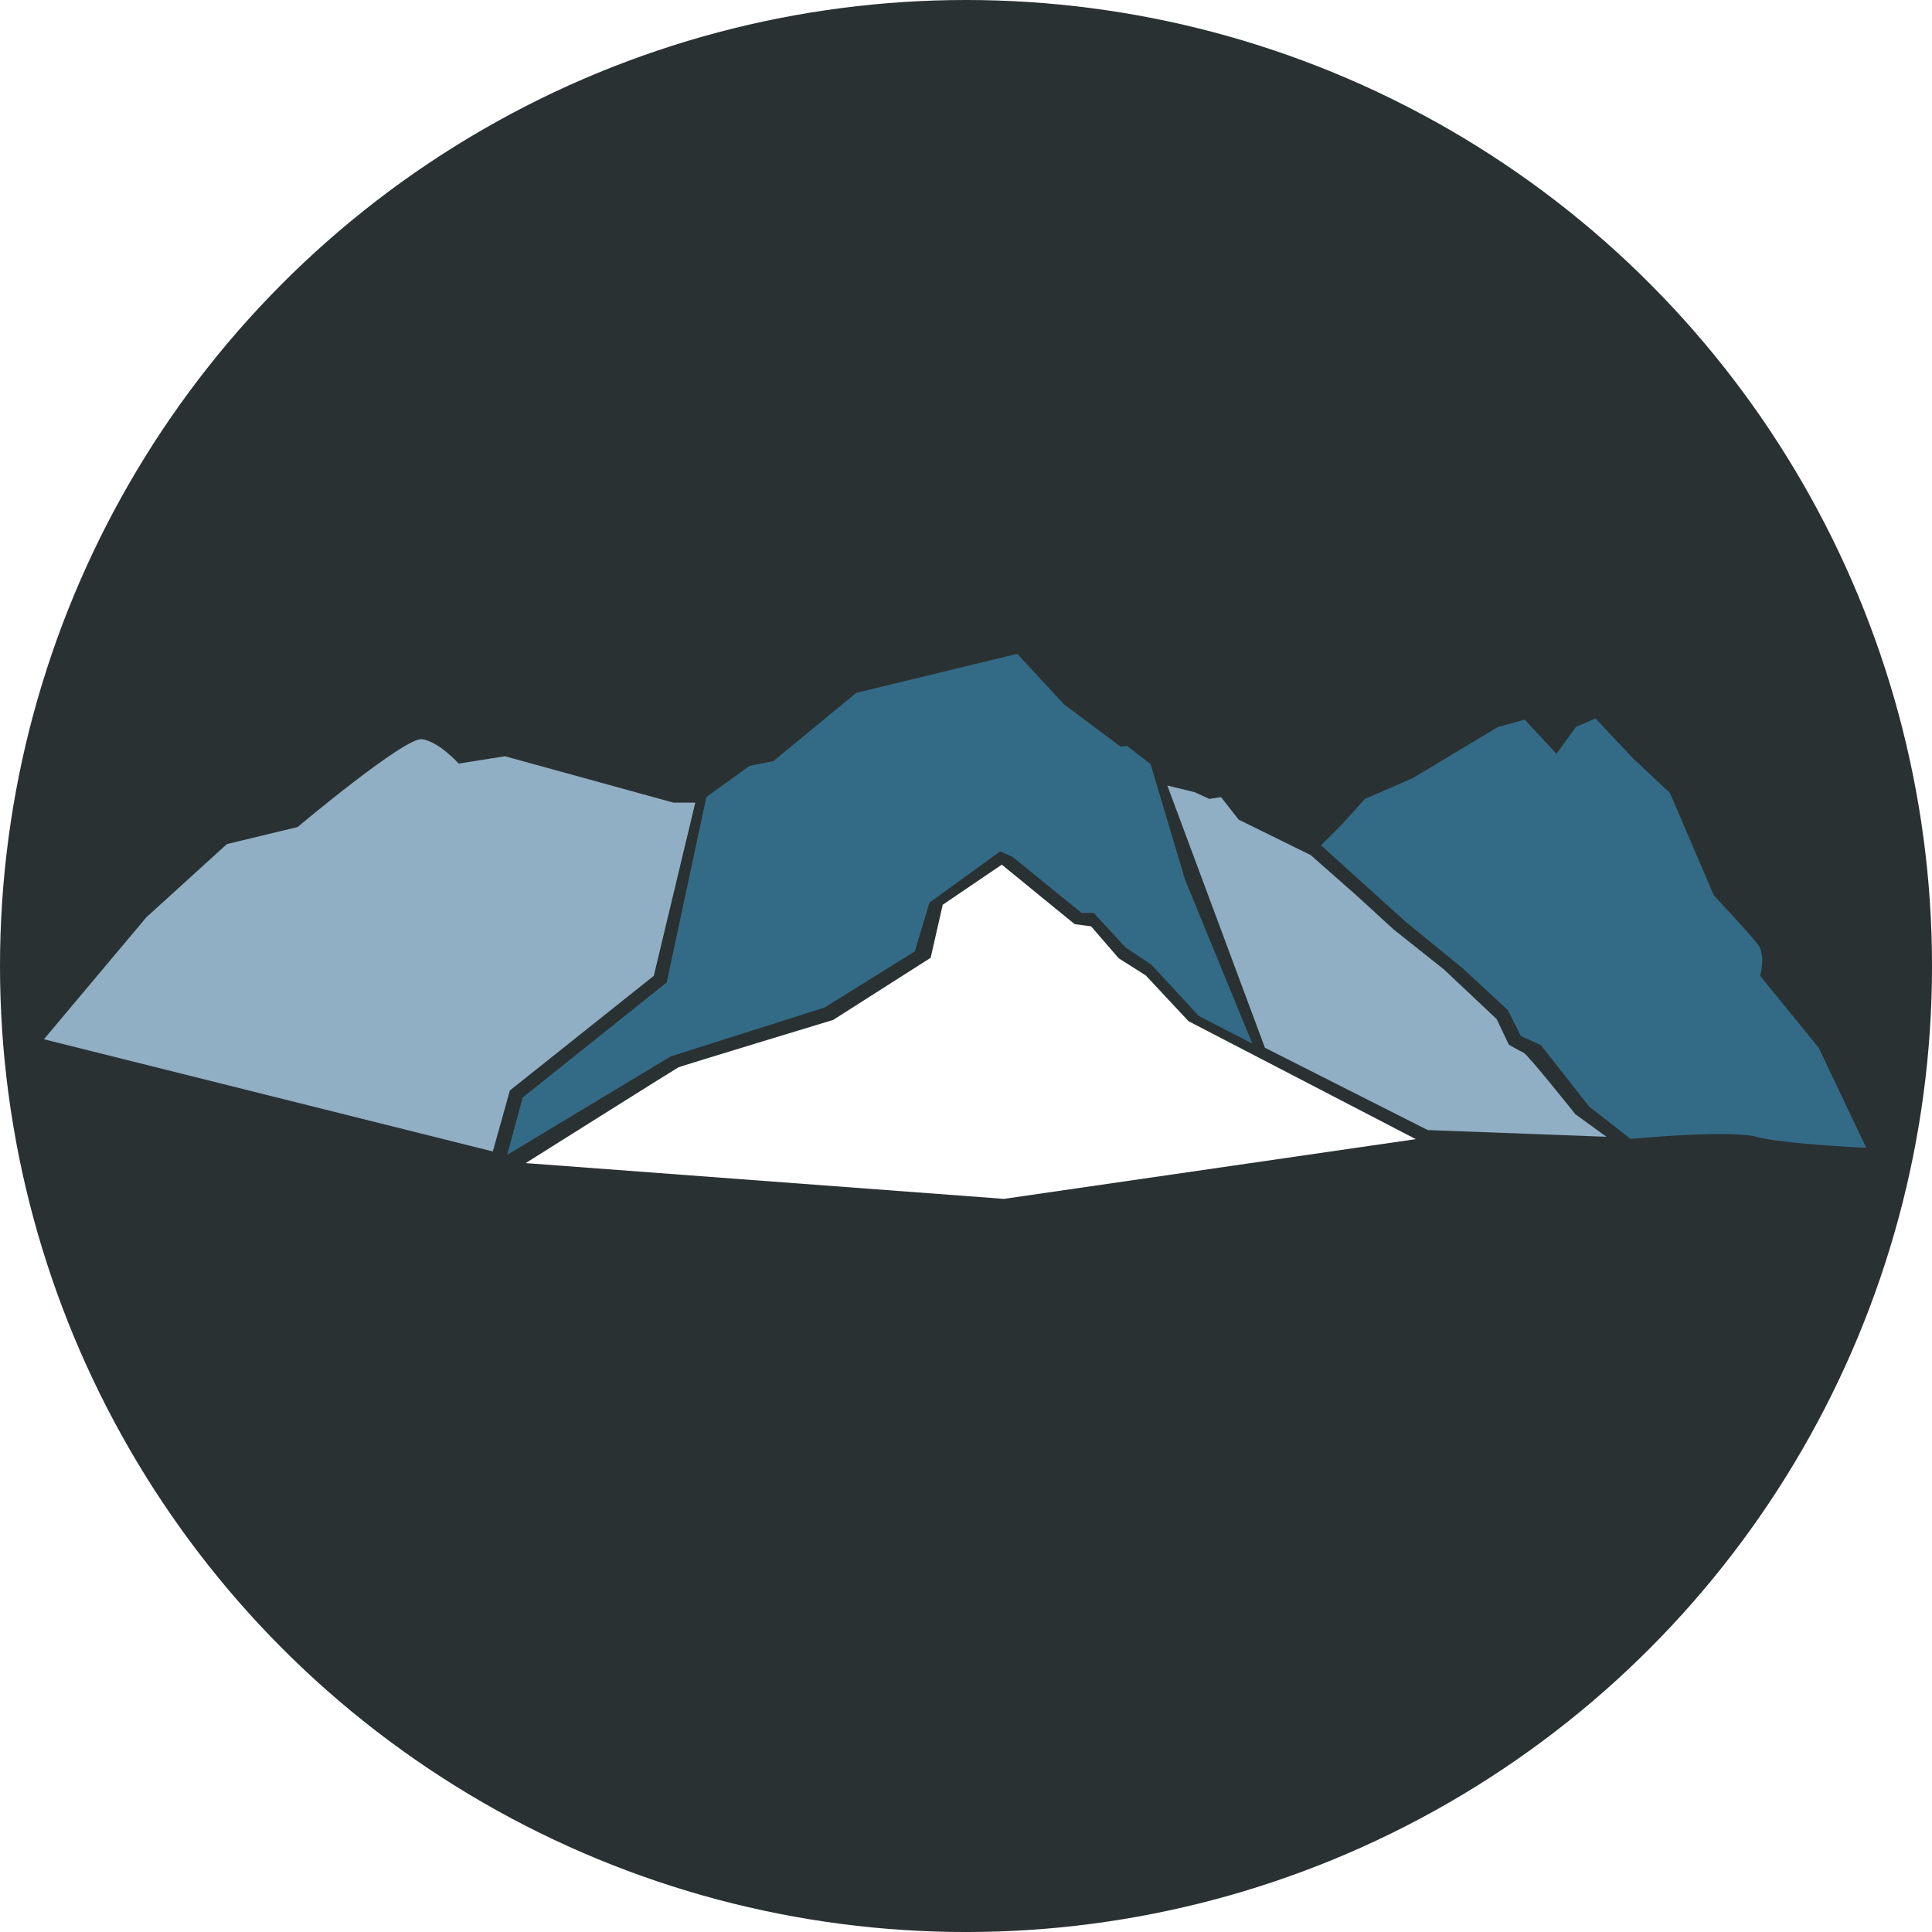 <?xml version="1.0" encoding="UTF-8" standalone="no"?>
<svg
   xmlns:dc="http://purl.org/dc/elements/1.1/"
   xmlns:cc="http://creativecommons.org/ns#"
   xmlns:rdf="http://www.w3.org/1999/02/22-rdf-syntax-ns#"
   xmlns:svg="http://www.w3.org/2000/svg"
   xmlns="http://www.w3.org/2000/svg"
   xmlns:sodipodi="http://sodipodi.sourceforge.net/DTD/sodipodi-0.dtd"
   xmlns:inkscape="http://www.inkscape.org/namespaces/inkscape"
   width="105.833mm"
   height="105.833mm"
   viewBox="0 0 105.833 105.833"
   version="1.1"
   id="svg8"
   inkscape:version="1.0.1 (3bc2e813f5, 2020-09-07)"
   sodipodi:docname="avatar_montagne.svg">
  <defs
     id="defs2">
    <filter
       inkscape:collect="always"
       style="color-interpolation-filters:sRGB"
       id="filter5597"
       x="-1.9815951e-05"
       width="1"
       y="-1.8621186e-05"
       height="1">
      <feGaussianBlur
         inkscape:collect="always"
         stdDeviation="0.001"
         id="feGaussianBlur5599" />
    </filter>
  </defs>
  <sodipodi:namedview
     id="base"
     pagecolor="#ffffff"
     bordercolor="#666666"
     borderopacity="1.0"
     inkscape:pageopacity="0.0"
     inkscape:pageshadow="2"
     inkscape:zoom="1.4"
     inkscape:cx="246.08983"
     inkscape:cy="139.47503"
     inkscape:document-units="mm"
     inkscape:current-layer="layer1"
     inkscape:document-rotation="0"
     showgrid="false"
     fit-margin-top="0"
     fit-margin-left="0"
     fit-margin-right="0"
     fit-margin-bottom="0"
     inkscape:window-width="1920"
     inkscape:window-height="1017"
     inkscape:window-x="3832"
     inkscape:window-y="-8"
     inkscape:window-maximized="1" />
  <g
     inkscape:label="Arrière-plan"
     inkscape:groupmode="layer"
     id="layer1"
     transform="translate(0.265,0.666)">
    <circle
       style="fill:#2a3132;fill-opacity:1;stroke:none;stroke-width:0.488;stroke-linecap:round;stroke-opacity:1"
       id="path833"
       cx="52.652"
       cy="52.251"
       r="52.917" />
    <path
       style="fill:#90afc5;stroke:none;stroke-width:0.265px;stroke-linecap:butt;stroke-linejoin:miter;stroke-opacity:1;fill-opacity:1"
       d="m 2.141,56.263 5.613,-6.682 4.41,-4.009 3.875,-0.935 c 0,0 5.88,-4.944 6.815,-4.811 0.935,0.134 2.005,1.336 2.005,1.336 l 2.539,-0.401 9.221,2.539 h 1.203 l -2.272,9.488 -7.884,6.281 -0.935,3.341 z"
       id="path5676" />
    <path
       style="fill:#336b87;stroke:none;stroke-width:0.265px;stroke-linecap:butt;stroke-linejoin:miter;stroke-opacity:1;fill-opacity:1"
       d="m 55.461,35.149 -8.82,2.138 -4.544,3.742 -1.305,0.261 -2.362,1.701 -2.173,10.158 -7.89,6.307 -0.85,3.142 8.968,-5.4 8.419,-2.673 4.944,-3.074 0.802,-2.673 3.875,-2.806 0.678,0.301 3.78,3.071 h 0.661 l 1.748,1.89 1.417,0.945 2.599,2.811 2.929,1.512 -3.685,-8.977 -1.89,-6.331 -1.276,-0.992 -0.378,0.024 -3.095,-2.315 z"
       id="path5678" />
    <path
       style="fill:#90afc5;stroke:none;stroke-width:0.265px;stroke-linecap:butt;stroke-linejoin:miter;stroke-opacity:1;fill-opacity:1"
       d="m 63.68,42.365 1.503,0.367 0.802,0.367 0.635,-0.1 0.969,1.236 3.942,1.938 2.539,2.238 2.005,1.837 2.773,2.205 2.873,2.706 0.668,1.403 c 0,0 0.568,0.334 0.802,0.434 0.234,0.1 2.84,3.374 2.84,3.374 l 1.704,1.236 -9.789,-0.367 -8.92,-4.51 z"
       id="path5680" />
    <path
       style="fill:#336b87;stroke:none;stroke-width:0.265px;stroke-linecap:butt;stroke-linejoin:miter;stroke-opacity:1;fill-opacity:1"
       d="m 81.787,39.158 -4.677,2.806 -2.606,1.136 -1.27,1.403 -1.136,1.136 4.642,4.193 3.107,2.535 2.487,2.298 0.709,1.424 1.098,0.496 2.646,3.366 2.268,1.772 c 0,0 5.427,-0.517 6.897,-0.116 1.47,0.401 6.014,0.601 6.014,0.601 l -2.606,-5.479 -3.207,-3.942 c 0,0 0.334,-1.136 -0.134,-1.737 -0.468,-0.601 -2.405,-2.673 -2.405,-2.673 l -2.405,-5.613 -2.005,-1.871 -2.071,-2.205 -1.069,0.468 -1.069,1.47 -1.737,-1.871 z"
       id="path5682"
       sodipodi:nodetypes="ccccccccccccscccscccccccc" />
    <path
       style="fill:#ffffff;stroke:none;stroke-width:0.265px;stroke-linecap:butt;stroke-linejoin:miter;stroke-opacity:1;fill-opacity:1"
       d="m 28.532,63.047 c 0,0 8.221,-5.174 8.363,-5.244 0.142,-0.071 8.481,-2.599 8.481,-2.599 l 5.339,-3.402 0.661,-2.906 3.236,-2.197 3.992,3.26 0.898,0.118 1.512,1.748 1.488,0.945 2.339,2.504 12.45,6.461 -22.56,3.272 z"
       id="path5684" />
  </g>
  <g
     inkscape:groupmode="layer"
     id="layer2"
     inkscape:label="montagne"
     style="filter:url(#filter5597)"
     transform="translate(0.265,0.666)" />
</svg>
